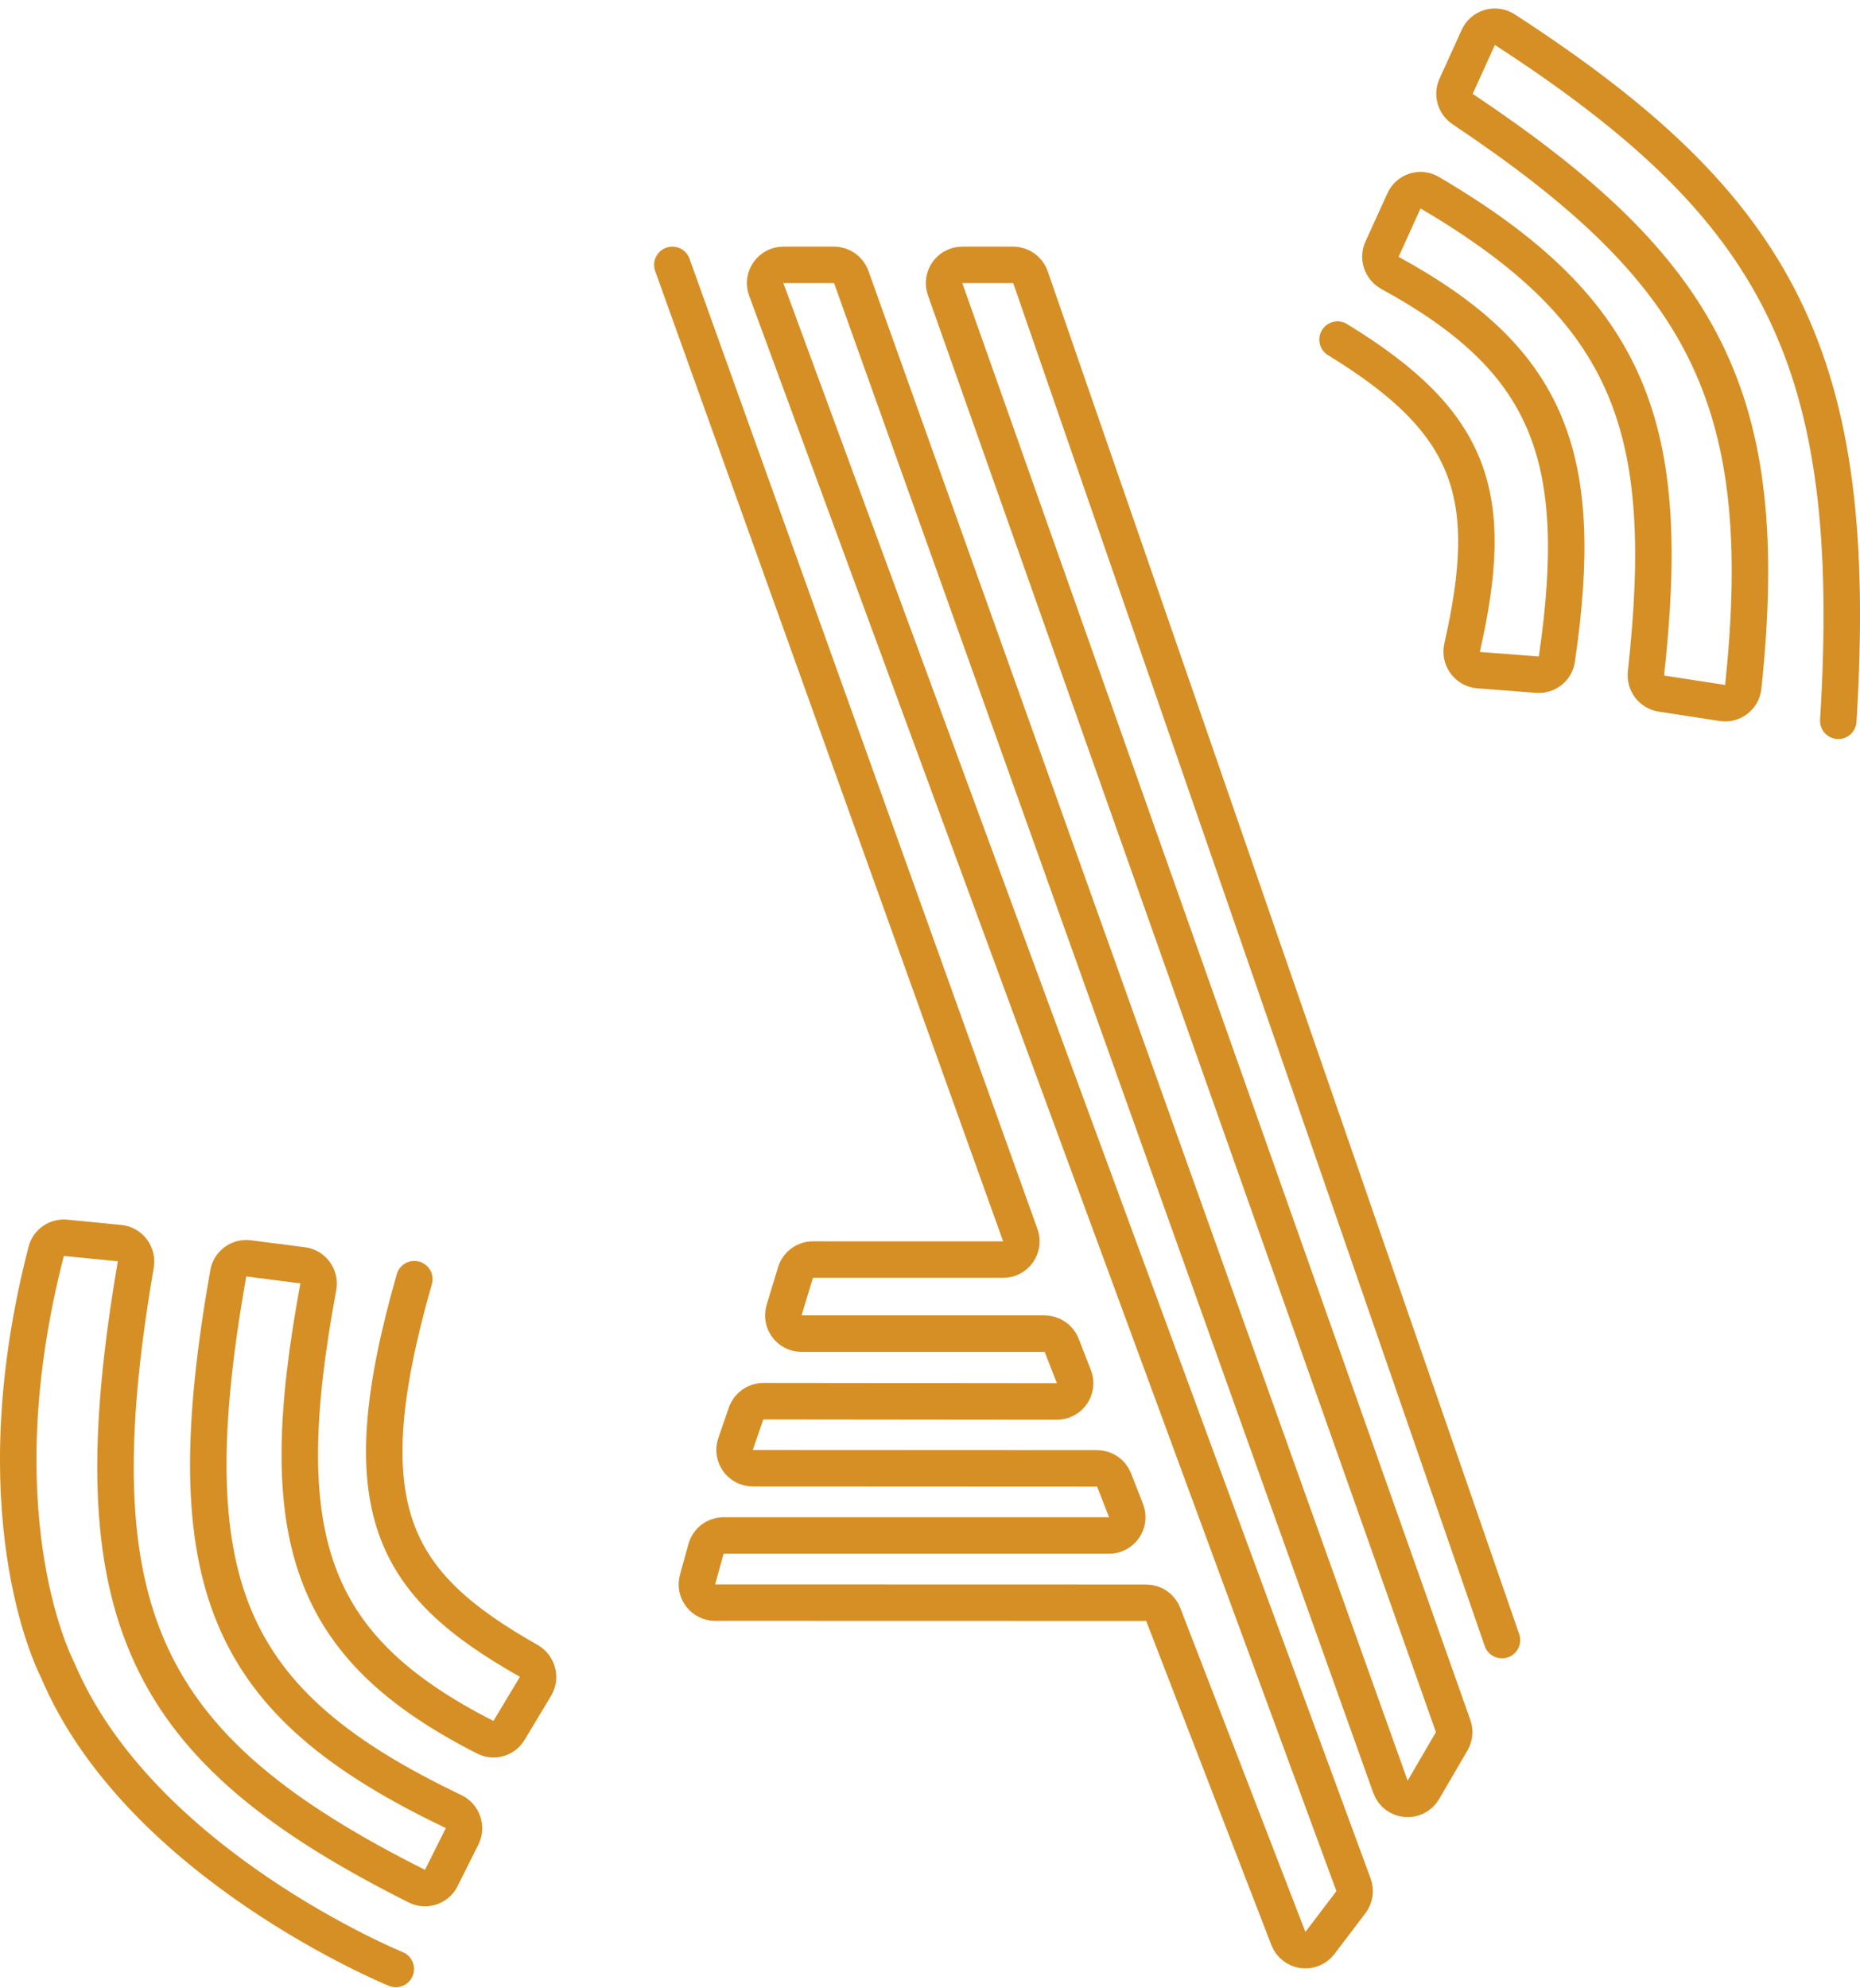 <svg width="102" height="109" viewBox="0 0 102 109" fill="none" xmlns="http://www.w3.org/2000/svg">
<path d="M21.705 107.975C21.705 107.975 7.672 102.251 3.168 91.597C3.156 91.569 3.145 91.545 3.131 91.518C2.824 90.909 -1.102 82.719 2.535 68.617C2.657 68.146 3.108 67.832 3.593 67.879L6.555 68.169C7.137 68.226 7.544 68.777 7.445 69.353C4.146 88.598 7.879 95.911 22.859 103.433C23.349 103.679 23.952 103.481 24.197 102.99L25.341 100.702C25.594 100.197 25.372 99.581 24.862 99.337C12.406 93.387 9.508 86.894 12.518 69.825C12.61 69.302 13.1 68.938 13.627 69.005L16.596 69.387C17.169 69.46 17.56 70.008 17.454 70.577C14.918 84.248 16.845 90.296 26.622 95.272C27.083 95.507 27.646 95.339 27.912 94.896L29.364 92.477C29.657 91.988 29.48 91.354 28.985 91.073C21.516 86.84 19.116 82.735 22.721 70.147" stroke="#D68F24" stroke-width="2" stroke-linecap="round"/>
<path d="M36.871 14.525L55.953 67.736C56.186 68.388 55.703 69.074 55.011 69.074L44.581 69.072C44.14 69.072 43.751 69.36 43.624 69.782L42.999 71.846C42.805 72.488 43.286 73.135 43.956 73.135H57.289C57.701 73.135 58.071 73.388 58.221 73.772L58.891 75.491C59.147 76.147 58.663 76.855 57.959 76.854L41.861 76.837C41.434 76.836 41.053 77.108 40.914 77.511L40.337 79.188C40.114 79.837 40.596 80.513 41.282 80.514L60.165 80.523C60.577 80.523 60.946 80.776 61.096 81.16L61.751 82.838C62.006 83.494 61.523 84.202 60.819 84.202H39.682C39.232 84.202 38.837 84.502 38.718 84.936L38.253 86.618C38.078 87.254 38.556 87.884 39.217 87.884L62.857 87.89C63.27 87.89 63.64 88.145 63.789 88.53L70.654 106.303C70.936 107.033 71.909 107.171 72.383 106.548L74.083 104.311C74.29 104.04 74.344 103.681 74.226 103.361L42.021 15.871C41.781 15.218 42.264 14.525 42.96 14.525H45.74C46.162 14.525 46.539 14.791 46.681 15.189L76.251 97.984C76.537 98.785 77.628 98.886 78.057 98.152L79.609 95.49C79.757 95.236 79.786 94.93 79.688 94.653L51.829 15.859C51.599 15.208 52.082 14.525 52.772 14.525H55.564C55.99 14.525 56.37 14.796 56.509 15.198L82.366 89.94M100.809 39.527C102.03 19.7 97.618 11.419 82.519 1.624C82.01 1.294 81.322 1.493 81.07 2.046L79.851 4.729C79.647 5.178 79.806 5.711 80.216 5.985C93.372 14.785 97.278 21.746 95.597 37.671C95.537 38.234 95.017 38.636 94.457 38.55L91.109 38.035C90.576 37.953 90.205 37.458 90.264 36.922C91.73 23.551 89.538 17.103 78.395 10.562C77.89 10.265 77.239 10.476 76.996 11.009L75.79 13.662C75.57 14.146 75.769 14.717 76.236 14.972C84.847 19.686 87.034 24.874 85.375 36.154C85.299 36.669 84.835 37.037 84.316 36.997L81.086 36.749C80.469 36.701 80.045 36.107 80.182 35.503C82.074 27.188 80.807 23.179 73.349 18.624" stroke="#D68F24" stroke-width="2" stroke-linecap="round"/>
</svg>
